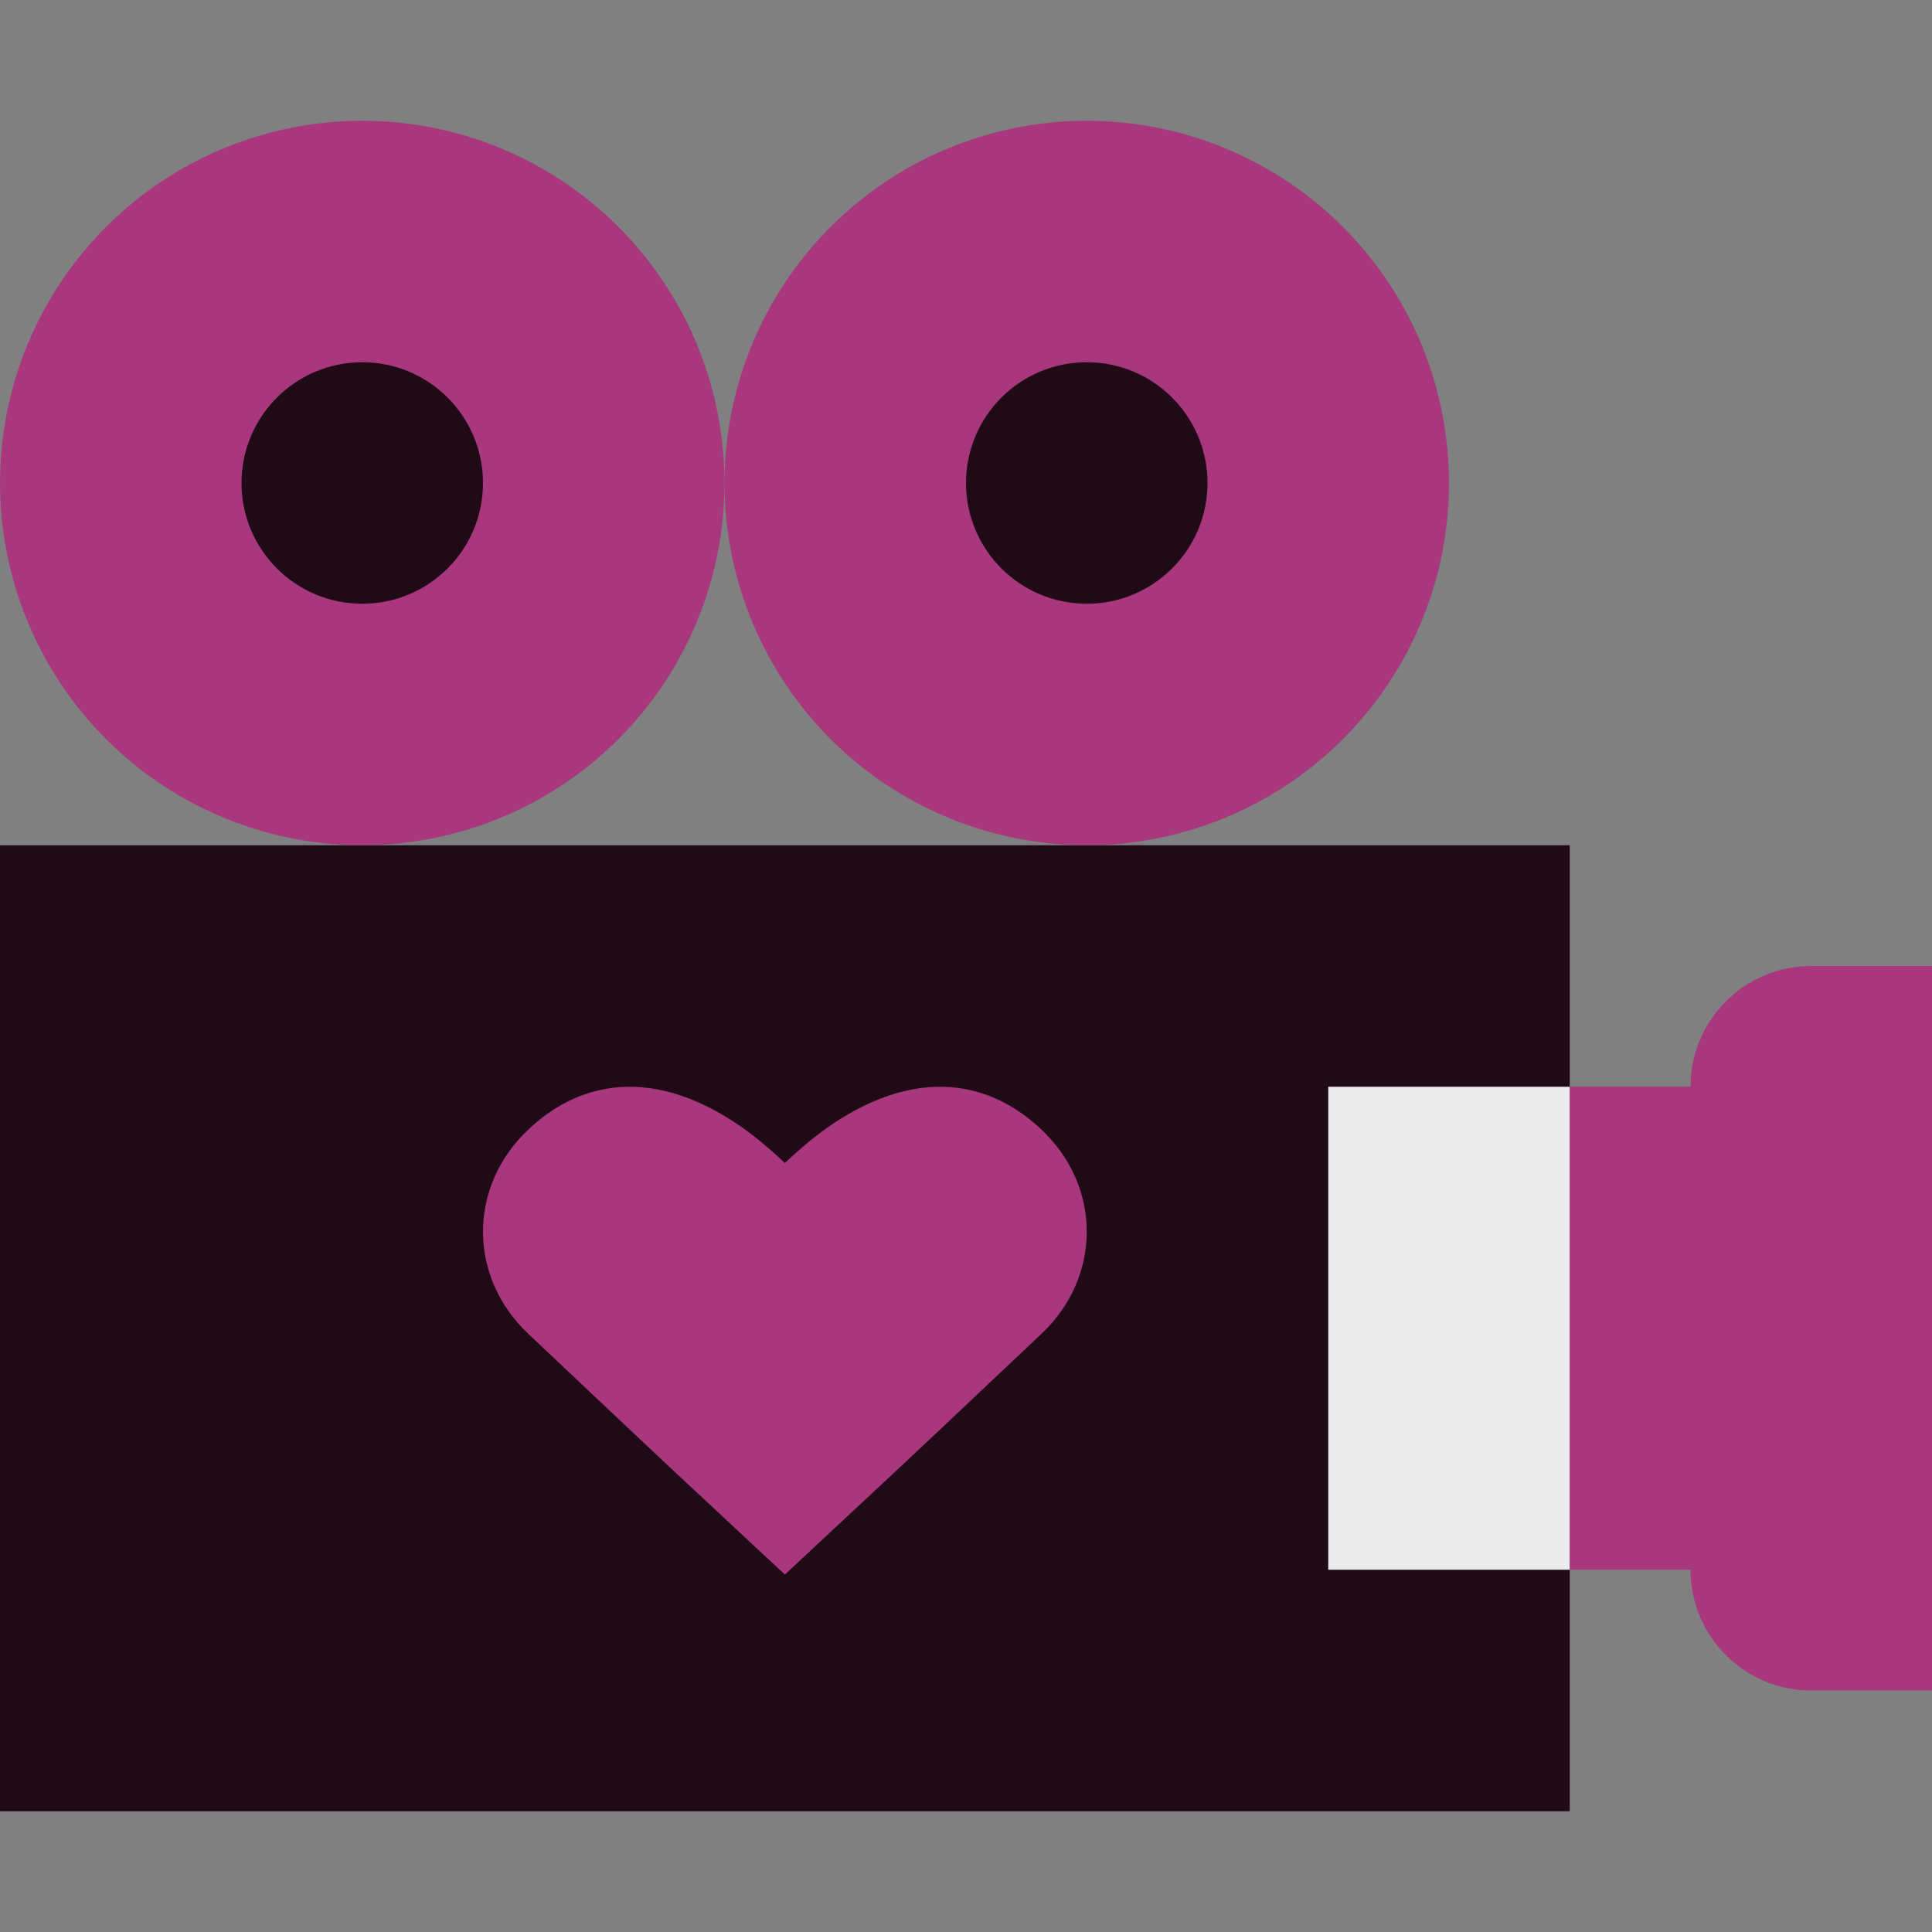 <?xml version="1.0"?>
<svg xmlns="http://www.w3.org/2000/svg" xmlns:xlink="http://www.w3.org/1999/xlink" xmlns:svgjs="http://svgjs.com/svgjs" version="1.1" width="512" height="512" x="0" y="0" viewBox="0 0 512 512" style="enable-background:new 0 0 512 512" xml:space="preserve" class=""><rect x="0" y="0" width="512" height="512" fill="#808080" stroke="none"/><g><script id="metastreaminitscript">(function() {
    document.getElementById('metastreaminitscript').remove()

    const INIT_TIMEOUT = 5e3
    const isFirefox = navigator.userAgent.toLowerCase().includes('firefox')

    //=========================================================================
    // document.createElement proxy
    //=========================================================================

    window.__metastreamMediaElements = new Set()

    // Proxy document.createElement to trap media elements created in-memory
    const origCreateElement = document.createElement
    const proxyCreateElement = function() {
      const element = origCreateElement.apply(document, arguments)
      if (window.__metastreamMediaElements &amp;&amp; element instanceof HTMLMediaElement) {
        window.__metastreamMediaElements.add(element)
      }
      return element
    }
    proxyCreateElement.toString = origCreateElement.toString.bind(origCreateElement)
    document.createElement = proxyCreateElement

    setTimeout(() =&gt; {
      if (window.__metastreamMediaElements) {
        window.__metastreamMediaElements.clear()
        window.__metastreamMediaElements = undefined
      }
    }, INIT_TIMEOUT)

    //=========================================================================
    // navigator.mediaSession proxy (Firefox)
    //=========================================================================

    if (isFirefox) {
      // stub out MediaSession API until Firefox supports this natively
      if (!navigator.mediaSession) {
        const noop = () =&gt; {}
        const mediaSessionStub = {
          __installedByMetastreamRemote__: true,
          setActionHandler: noop
        }
        Object.defineProperty(window.navigator, 'mediaSession', {
          value: mediaSessionStub,
          enumerable: false,
          writable: true
        })

        function MediaMetadata(metadata) {
          Object.assign(this, metadata)
        }
        window.MediaMetadata = MediaMetadata
      }

      const { mediaSession } = navigator

      // Capture action handlers for player.js proxy
      mediaSession._handlers = {}

      const _setActionHandler = mediaSession.setActionHandler
      mediaSession.setActionHandler = function(name, handler) {
        mediaSession._handlers[name] = handler
        _setActionHandler.apply(mediaSession, arguments)
      }
    }

    //=========================================================================
    // document.domain fix (Firefox)
    //=========================================================================

    if (isFirefox) {
      const domains = ['twitch.tv', 'crunchyroll.com']

      // Fix for setting document.domain in sandboxed iframe
      try {
        const { domain } = document
        if (domain &amp;&amp; domains.some(d =&gt; domain.includes(d))) {
          Object.defineProperty(document, 'domain', {
            value: domain,
            writable: true
          })
        }
      } catch (e) {}
    }

    //=========================================================================
    // Inline script embed prevention fix
    //=========================================================================

    const observeScripts = () =&gt; {
      const scriptSnippets = [
        { code: 'window.top !== window.self', replacement: 'false' },
        { code: 'self == top', replacement: 'true' },
        { code: 'top.location != window.location', replacement: 'false' }
      ]

      const getAddedScripts = mutationList =&gt;
        mutationList.reduce((scripts, mutation) =&gt; {
          if (mutation.type !== 'childList') return scripts
          const inlineScripts = Array.from(mutation.addedNodes).filter(
            node =&gt; node instanceof HTMLScriptElement &amp;&amp; node.textContent.length &gt; 0
          )
          return inlineScripts.length &gt; 0 ? [...scripts, ...inlineScripts] : scripts
        }, [])

      // Modifies inline scripts to allow embedding content in iframe
      const inlineScriptModifier = mutationsList =&gt; {
        const scripts = getAddedScripts(mutationsList)
        for (let script of scripts) {
          for (let snippet of scriptSnippets) {
            if (script.textContent.includes(snippet.code)) {
              script.textContent = script.textContent.split(snippet.code).join(snippet.replacement)
            }
          }
        }
      }

      const observer = new MutationObserver(inlineScriptModifier)
      observer.observe(document.documentElement, { childList: true, subtree: true })

      // Stop watching for changes after we finish loading
      window.addEventListener('load', () =&gt; observer.disconnect())
    }

    observeScripts()
  }());</script><g xmlns="http://www.w3.org/2000/svg" id="Video_Camera"><path d="m480 256c-17.674 0-32 14.326-32 32h-32l-64 64 64 64h32c0 17.672 14.326 32 32 32h32v-192z" fill="#a9377e" data-original="#80eaff" style="" class=""/><path d="m0 224h416v256h-416z" fill="#1f0a16" data-original="#4db5ff" style="" class=""/><circle cx="288" cy="128" fill="#a9377e" r="96" data-original="#80eaff" style="" class=""/><circle cx="288" cy="128" fill="#1f0a16" r="32" data-original="#4db5ff" style="" class=""/><circle cx="96" cy="128" fill="#a9377e" r="96" data-original="#80eaff" style="" class=""/><circle cx="96" cy="128" fill="#1f0a16" r="32" data-original="#4db5ff" style="" class=""/><path d="m275.845 353.622c-49.442 46.717-33.51 31.572-67.845 63.657-34.335-32.086-18.403-16.94-67.845-63.657-16.207-15.145-16.207-39.273 0-54.417 6.317-5.905 24.995-20.791 54.111-2.054 4.394 2.823 8.79 6.417 13.734 11.037 4.944-4.62 9.34-8.214 13.734-11.037 29.116-18.737 47.794-3.851 54.111 2.054 16.207 15.144 16.207 39.272 0 54.417z" fill="#a9377e" data-original="#80eaff" style="" class=""/><path d="m352 288h64v128h-64z" fill="#ebebeb" data-original="#3377ff" style="" class=""/></g></g></svg>
